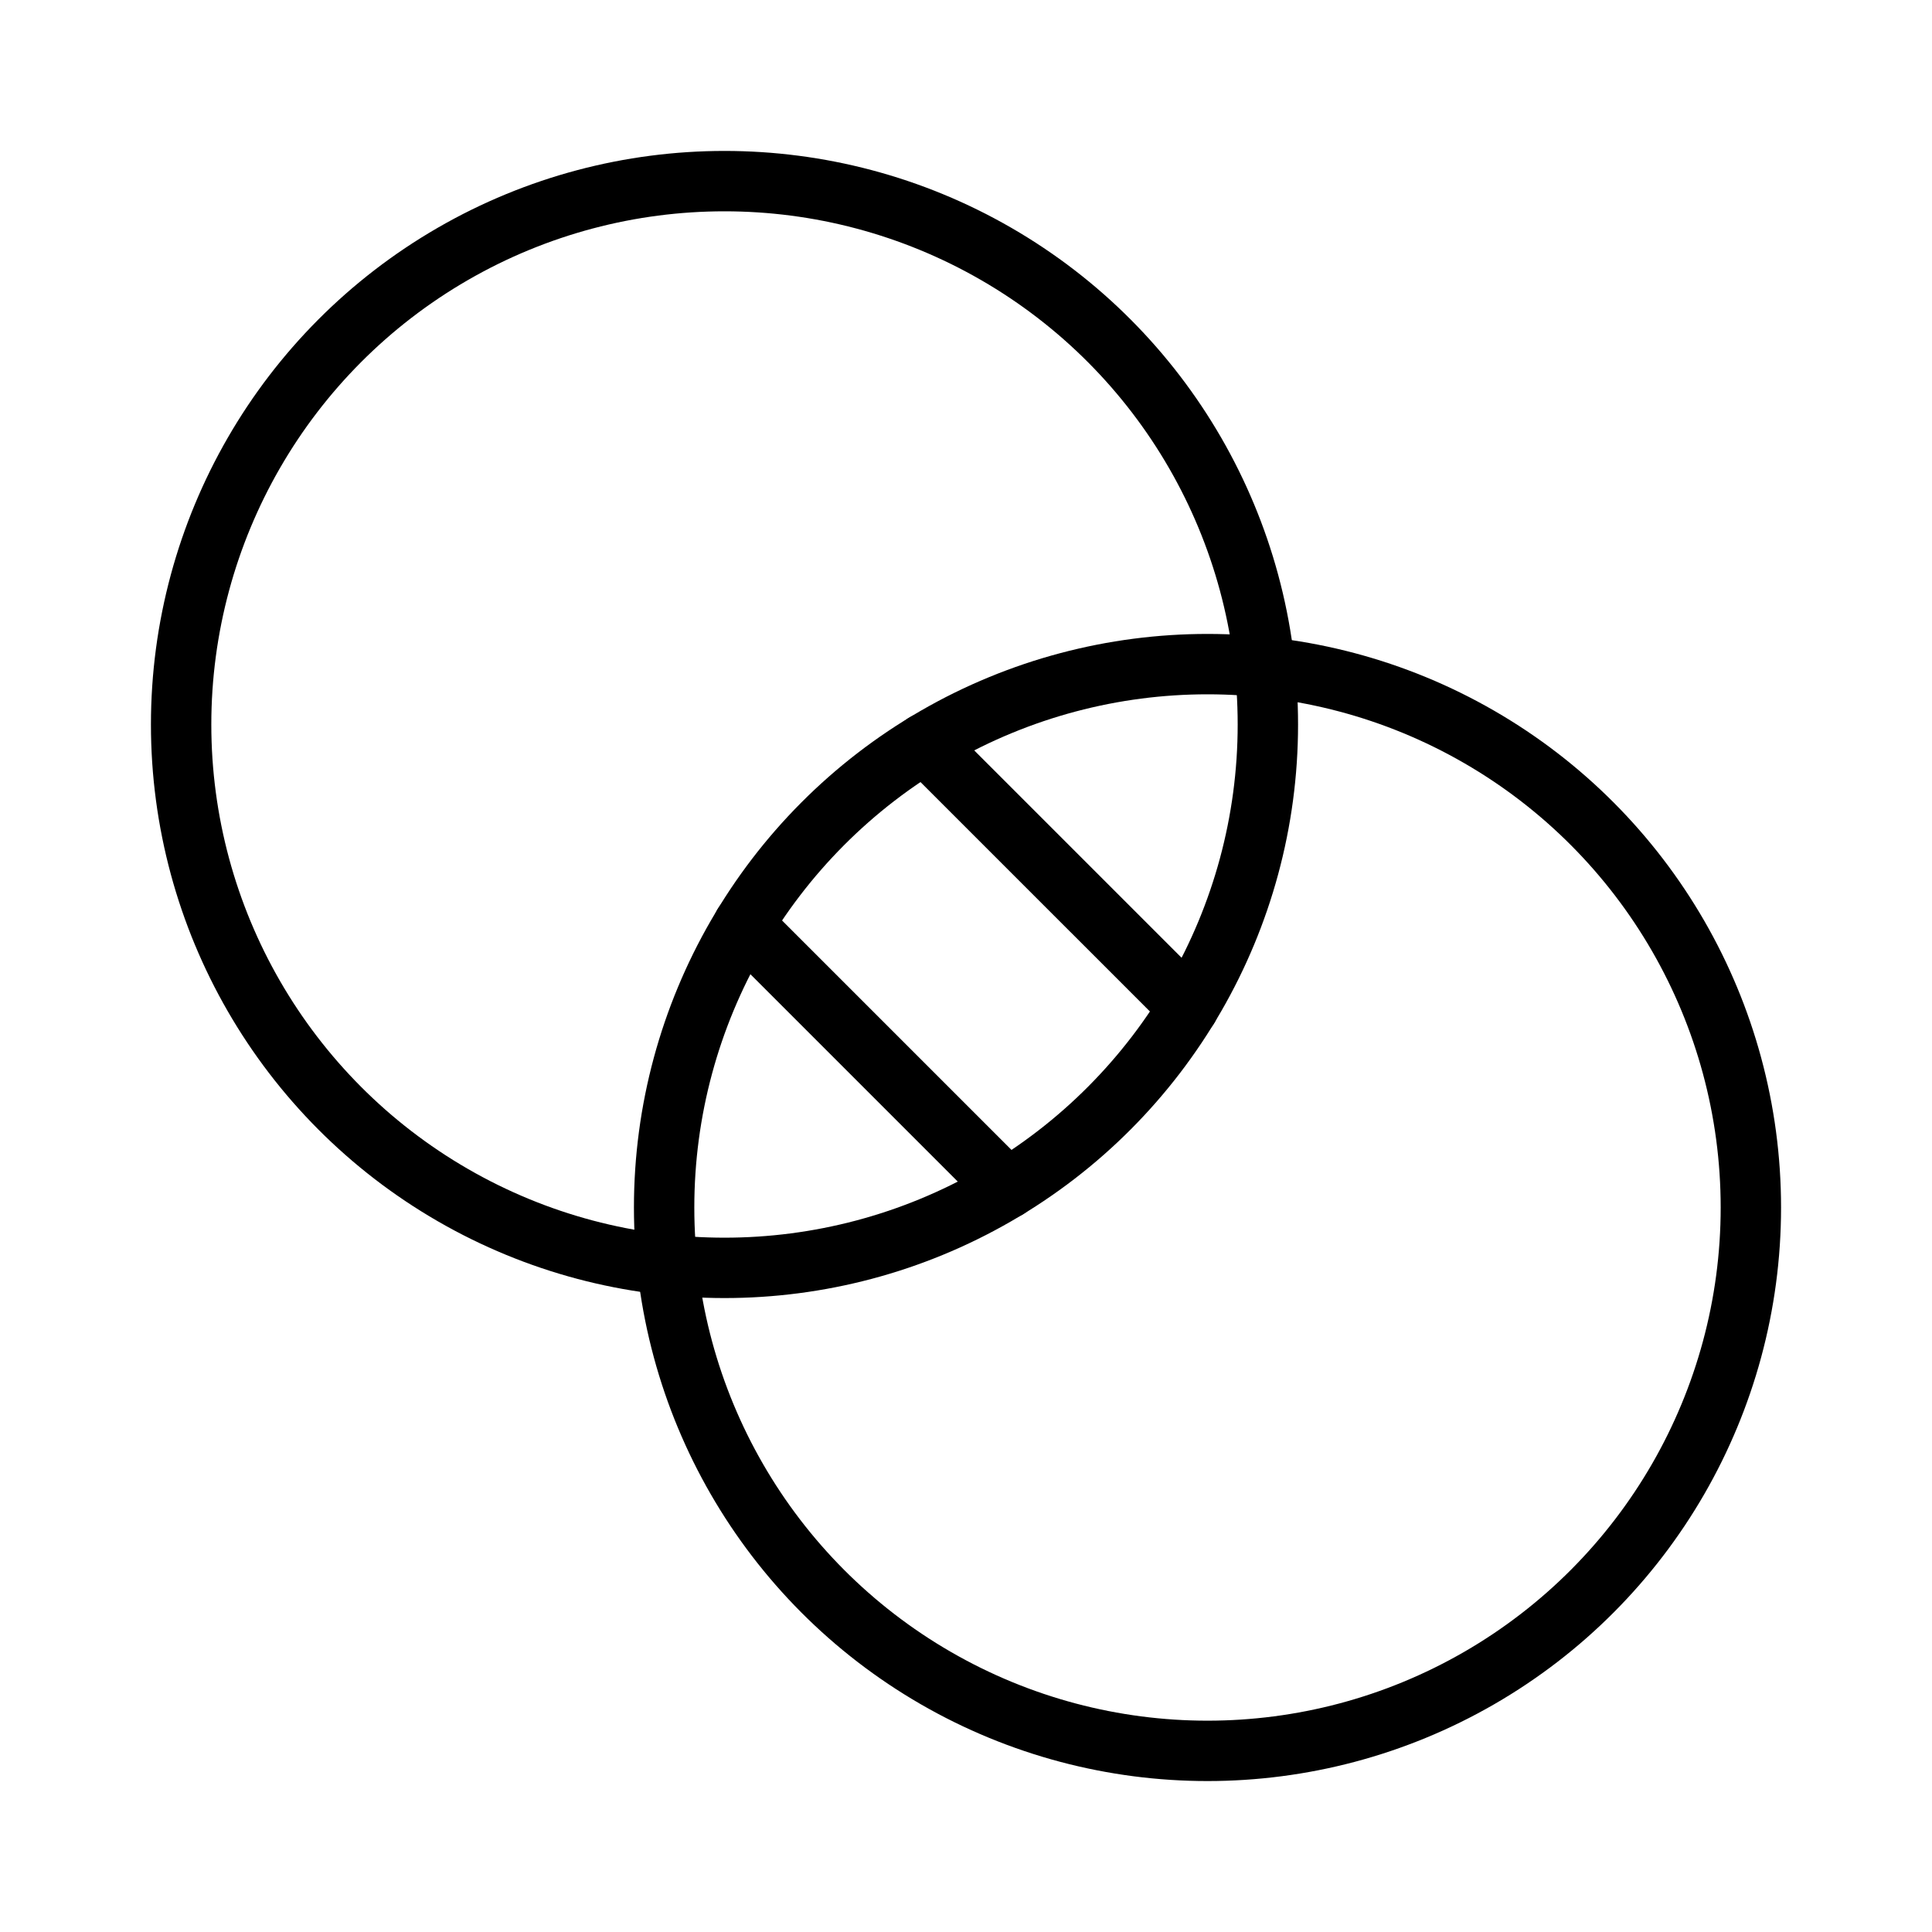 <svg id="Layer_1" data-name="Layer 1" xmlns="http://www.w3.org/2000/svg" viewBox="0 0 256.001 256.001">
  <rect width="256.001" height="256.001" fill="none"/>
  <circle cx="96" cy="96" r="72" fill="none" stroke="#000" stroke-linecap="round" stroke-linejoin="round" stroke-width="8"/>
  <circle cx="160" cy="160" r="72" fill="none" stroke="#000" stroke-linecap="round" stroke-linejoin="round" stroke-width="8"/>
  <line x1="122.517" y1="98.517" x2="157.485" y2="133.485" fill="none" stroke="#000" stroke-linecap="round" stroke-linejoin="round" stroke-width="8"/>
  <line x1="98.516" y1="122.516" x2="133.483" y2="157.483" fill="none" stroke="#000" stroke-linecap="round" stroke-linejoin="round" stroke-width="8"/>
</svg>

